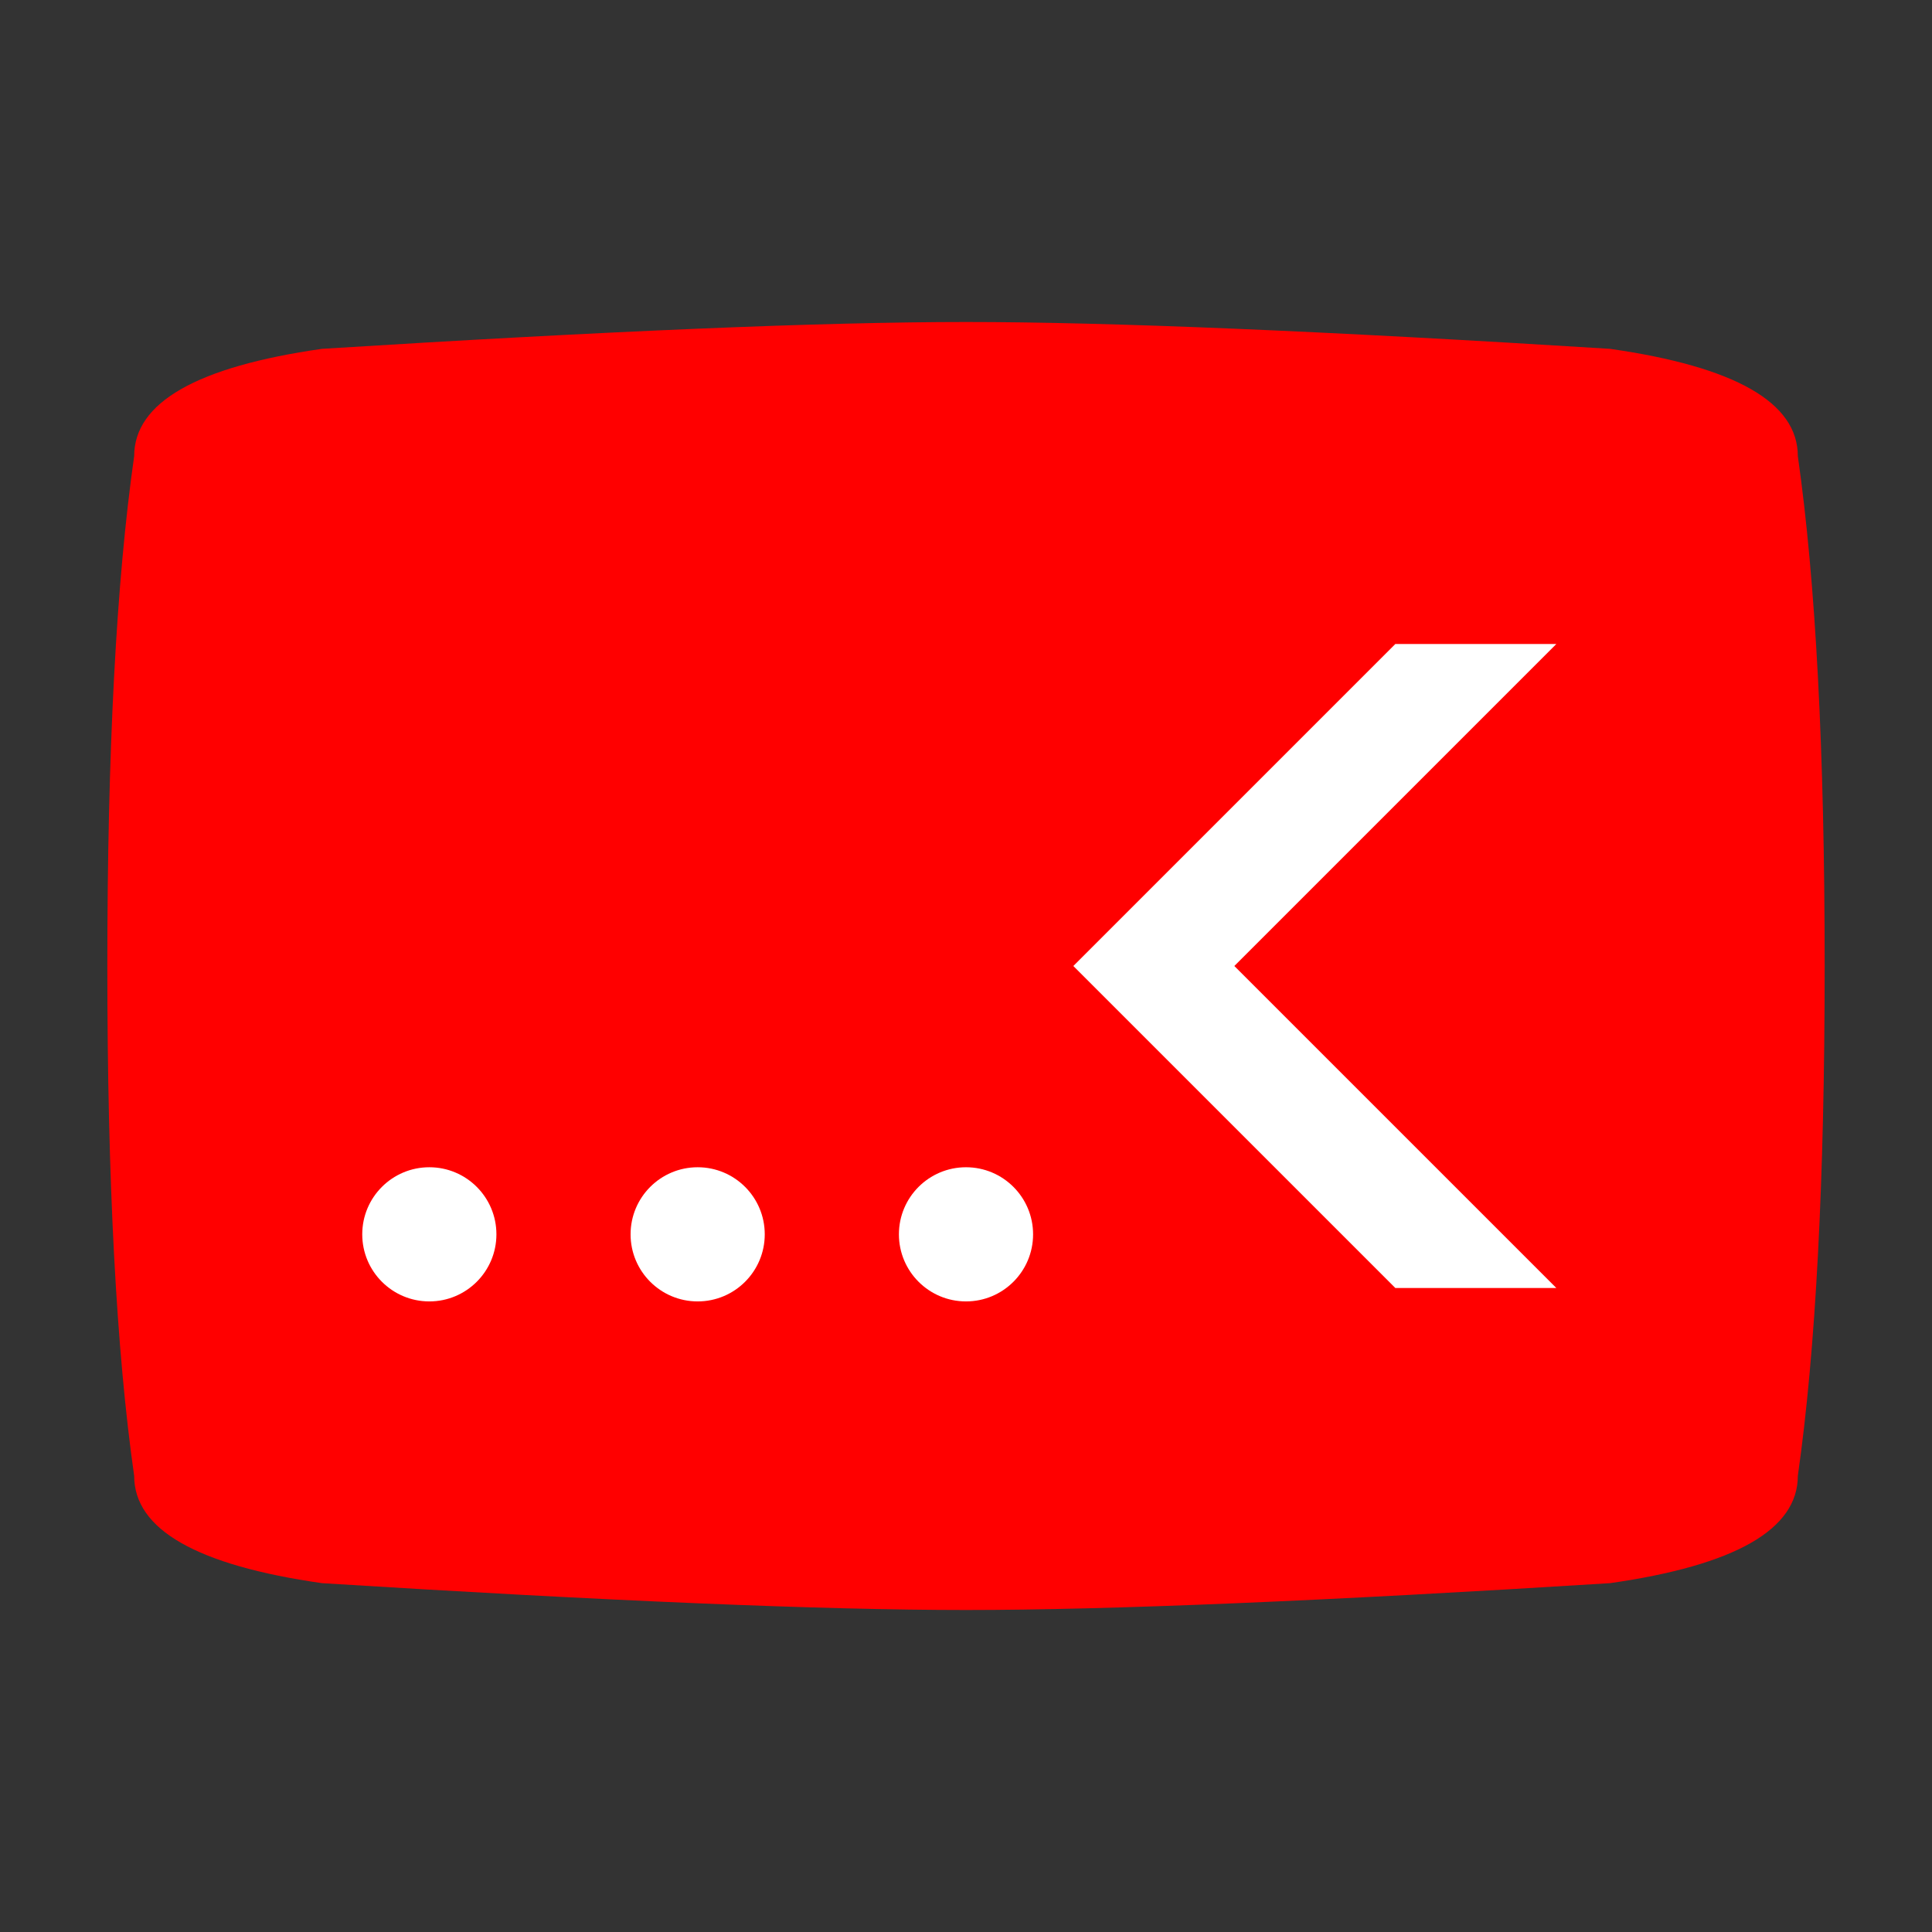 <svg xmlns="http://www.w3.org/2000/svg" width="128" height="128" viewBox="-36 -36 72 72">
	<rect x="-36" y="-36" width="72" height="72" fill="#333333" stroke="none"/>
	<path d="M0,24Q8,24,24,23,31,22,31,19,32,12,32,0H0M0,24Q-8,24,-24,23,-31,22,-31,19,-32,12,-32,0H0M0,-24Q-8,-24,-24,-23,-31,-22,-31,-19,-32,-12,-32,0H0M0,-24Q8,-24,24,-23,31,-22,31,-19,32,-12,32,0H0Z" fill="red"/>
	<g transform="translate(0,10)" fill="white">
		<path d="M4,-10l12,12h6l-12,-12,12,-12h-6z" />
		<circle cx="0" r="2.5" />
		<circle cx="-10" r="2.5" />
		<circle cx="-20" r="2.5" />
	</g>
</svg>